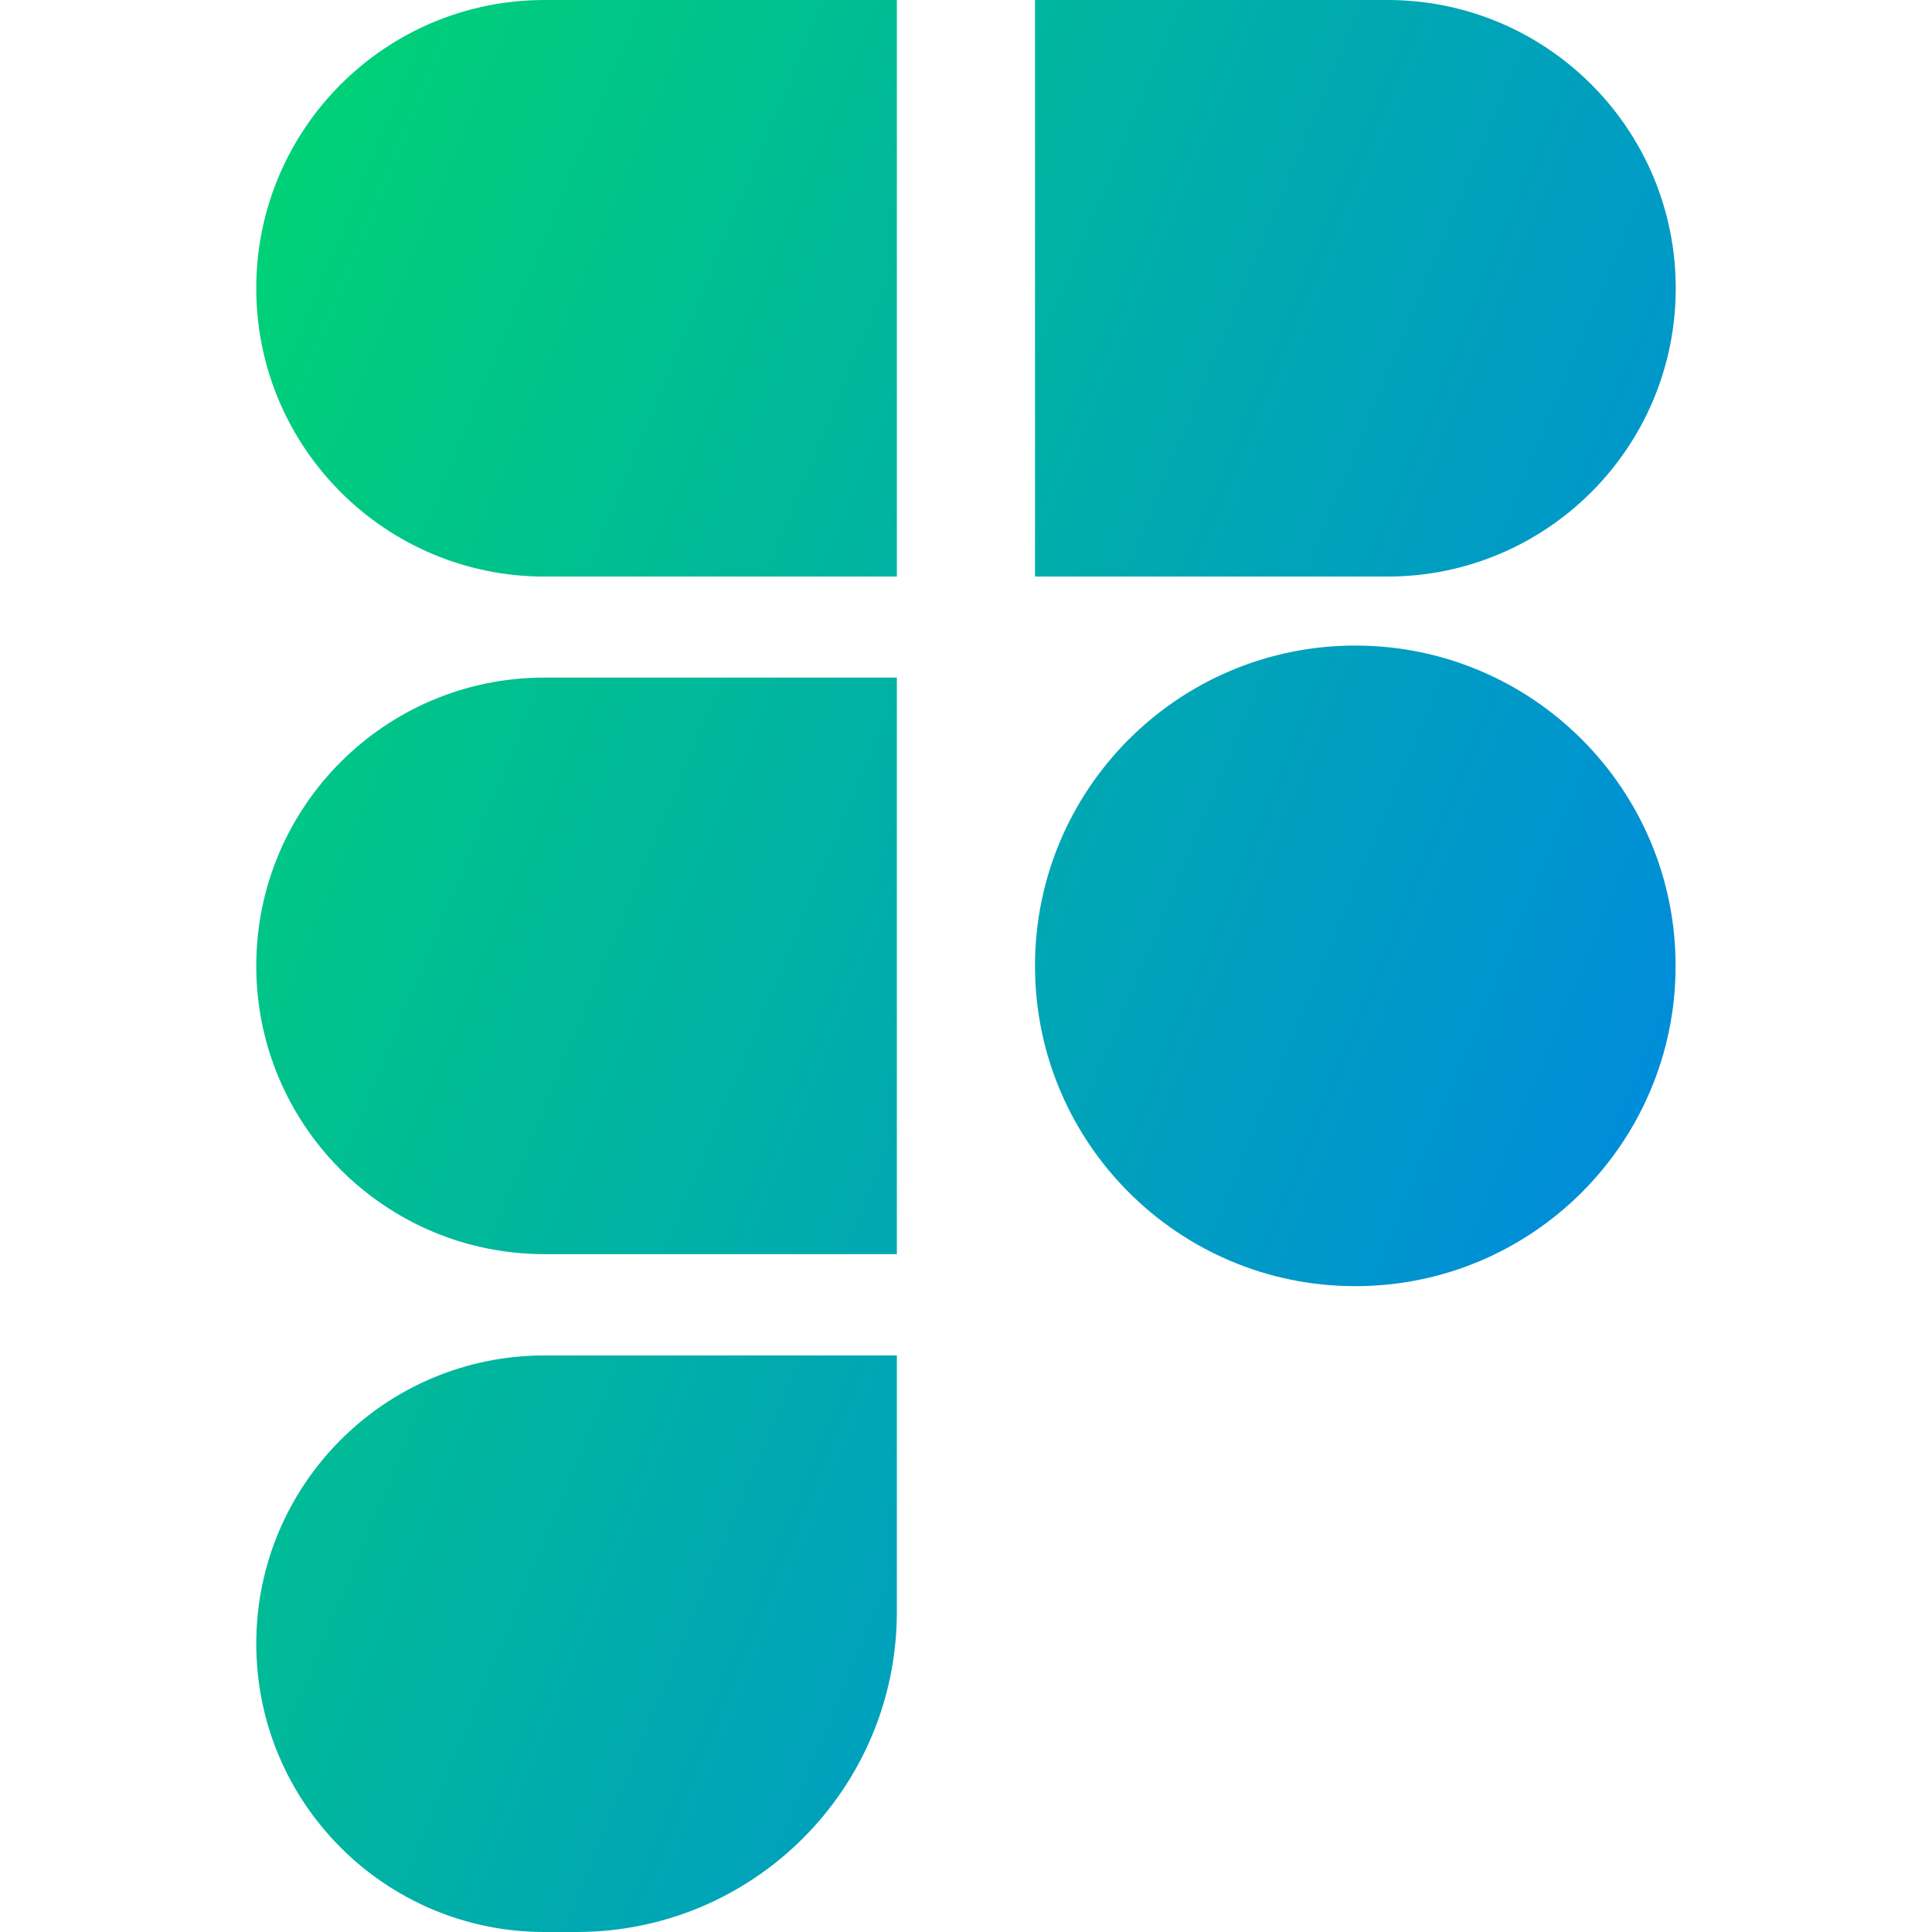 <svg xmlns="http://www.w3.org/2000/svg" fill="none" viewBox="0 0 14 14" id="Figma--Streamline-Core-Gradient">
  <desc>
    Figma Streamline Icon: https://streamlinehq.com
  </desc>
  <g id="Free Gradient/Computer Devices/figma">
    <path id="Union" fill="url(#paint0_linear_14402_12878)" fill-rule="evenodd" d="M1.857 2.089C1.857.935 2.792 0 3.946 0h2.553v4.178H3.946c-1.154 0-2.089-.935-2.089-2.089Zm0 4.91c0-1.154.935-2.089 2.089-2.089h2.553v4.178H3.946c-1.154 0-2.089-.935-2.089-2.089ZM10.054 0c1.154 0 2.089.935 2.089 2.089 0 1.154-.935 2.089-2.089 2.089H7.5V0h2.553Zm2.088 6.999c0-1.282-1.039-2.321-2.321-2.321-1.282 0-2.321 1.039-2.321 2.321S8.539 9.32 9.821 9.32c1.282 0 2.321-1.039 2.321-2.321ZM3.946 9.822c-1.154 0-2.089.935-2.089 2.089 0 1.154.935 2.089 2.089 2.089h.232c1.282 0 2.321-1.039 2.321-2.321V9.822H3.946Z" clip-rule="evenodd"></path>
  </g>
  <defs>
    <linearGradient id="paint0_linear_14402_12878" x1="2.252" x2="15.439" y1="1.131" y2="6.592" gradientUnits="userSpaceOnUse">
      <stop stop-color="#00d078"></stop>
      <stop offset="1" stop-color="#007df0"></stop>
    </linearGradient>
  </defs>
</svg>
